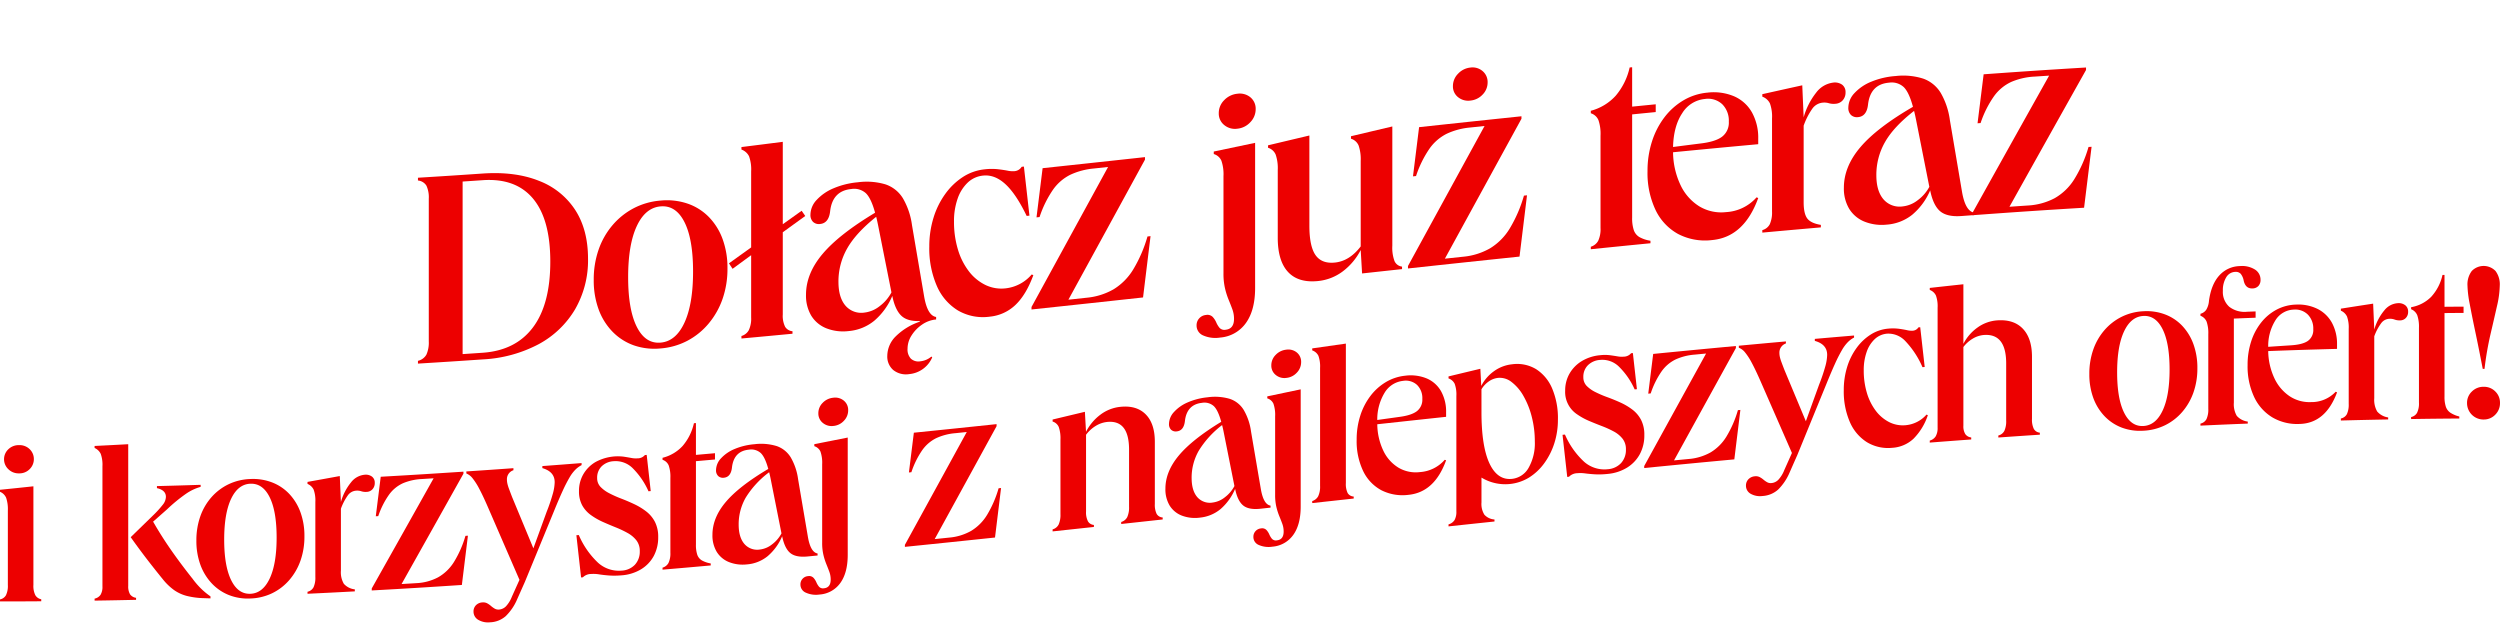 <svg xmlns="http://www.w3.org/2000/svg" xmlns:xlink="http://www.w3.org/1999/xlink" width="856.646" height="219.522" viewBox="0 0 856.646 219.522"><defs><clipPath id="a"><rect width="856.646" height="219.522" fill="#ed0000"/></clipPath></defs><g clip-path="url(#a)"><path d="M70.851,94.62v-.95a4.482,4.482,0,0,0,2.9-2.131,10.09,10.09,0,0,0,.809-4.566V38.113a9.44,9.44,0,0,0-.809-4.467,3.817,3.817,0,0,0-2.9-1.767v-.95c8.858-.544,13.288-.831,22.15-1.437q11.125-.761,19.251,2.474A25.753,25.753,0,0,1,124.755,42q4.372,6.789,4.374,16.672a33.532,33.532,0,0,1-4.423,17.315,32.173,32.173,0,0,1-12.5,11.981A45.858,45.858,0,0,1,93,93.185c-8.862.606-13.292.893-22.15,1.435m15.306-3.256c2.735-.182,4.105-.273,6.844-.461q11.31-.773,17.256-8.688T116.2,59.668q0-14.545-5.941-21.614T93,31.774c-2.739.186-4.109.279-6.844.461Z" transform="translate(72.365 29.973)" fill="#ed0000"/><path d="M123.56,84.719a21.555,21.555,0,0,1-9.221-1.077,19.064,19.064,0,0,1-7.273-4.677,21.548,21.548,0,0,1-4.752-7.651,28.785,28.785,0,0,1-1.664-10.089,31.094,31.094,0,0,1,1.664-10.349,26.049,26.049,0,0,1,4.752-8.368,24.436,24.436,0,0,1,7.273-5.83,23.955,23.955,0,0,1,9.221-2.628,22.076,22.076,0,0,1,9.27,1.049,18.687,18.687,0,0,1,7.271,4.588,21.193,21.193,0,0,1,4.706,7.562,28.637,28.637,0,0,1,1.666,10.068,31.288,31.288,0,0,1-1.664,10.372,26.866,26.866,0,0,1-4.754,8.459,24.2,24.2,0,0,1-7.273,5.919,23.779,23.779,0,0,1-9.221,2.652m0-48.676q-5.23.446-8.174,6.778t-2.947,17.448q0,11.122,2.947,17.012t8.174,5.442q5.227-.446,8.176-6.838t2.947-17.513q0-11.122-2.947-16.947t-8.176-5.381" transform="translate(102.8 34.677)" fill="#ed0000"/><path d="M127.85,91.434v-.857a4.194,4.194,0,0,0,2.519-1.989,9.334,9.334,0,0,0,.809-4.4v-21.3c-2.549,1.87-3.822,2.8-6.369,4.669l-1.237-1.88c3.042-2.177,4.564-3.269,7.606-5.452V34.183a13.363,13.363,0,0,0-.714-5.165,4.649,4.649,0,0,0-2.614-2.327v-.857c5.666-.707,8.5-1.067,14.166-1.793V52.278c2.585-1.843,3.877-2.765,6.462-4.611.5.714.744,1.071,1.237,1.785-3.081,2.234-4.619,3.351-7.7,5.581V83.175a8.415,8.415,0,0,0,.807,4.251,3.279,3.279,0,0,0,2.521,1.518V89.8c-7,.667-10.5.994-17.493,1.635" transform="translate(126.211 24.556)" fill="#ed0000"/><path d="M151.273,81.969a15.764,15.764,0,0,1-7.7-.96,10.7,10.7,0,0,1-5.134-4.3,13.432,13.432,0,0,1-1.805-7.194q0-7.225,5.656-13.949T160.3,41.426q-1.334-4.906-3.137-6.675a5.992,5.992,0,0,0-5.039-1.447c-4.312.424-6.7,3-7.226,7.645-.3,2.684-1.457,4.138-3.422,4.328a2.918,2.918,0,0,1-2.424-.718,3.268,3.268,0,0,1-.9-2.478,7.508,7.508,0,0,1,2.139-5.055,16.454,16.454,0,0,1,5.8-3.986,27.511,27.511,0,0,1,8.318-2.054,22.705,22.705,0,0,1,9.46.718,11.168,11.168,0,0,1,5.943,4.728,24.711,24.711,0,0,1,3.137,9.236l4.184,24.574q1.14,6.446,4.087,6.9V78c-1.712.178-2.567.265-4.279.441Q172,78.944,169.621,77T166.2,69.928a22.882,22.882,0,0,1-6.181,8.508,15.949,15.949,0,0,1-8.744,3.533M147.754,65.1q0,5.324,2.377,8.132a7.127,7.127,0,0,0,6.559,2.4,10.234,10.234,0,0,0,5.229-2.236,14.184,14.184,0,0,0,3.994-4.677c-1.789-8.983-2.682-13.478-4.469-22.463q-.379-1.959-.76-3.44-6.94,5.543-9.935,10.826a22.855,22.855,0,0,0-3,11.463M172,96.719a6.987,6.987,0,0,1-5.468-1.4,6.061,6.061,0,0,1-2.044-4.878,9.5,9.5,0,0,1,2.9-6.664,21.405,21.405,0,0,1,8.223-5.017v-.475c2.092-.212,3.137-.319,5.229-.536l.285.255a10.1,10.1,0,0,0-4.754,1.771,12.681,12.681,0,0,0-3.566,3.693,8.436,8.436,0,0,0-1.377,4.558,4.568,4.568,0,0,0,1.14,3.4,3.832,3.832,0,0,0,3.232.908,6.993,6.993,0,0,0,3.8-1.625c.115.1.172.154.285.259A9.509,9.509,0,0,1,172,96.719" transform="translate(139.551 31.472)" fill="#ed0000"/><path d="M178.165,79.68a17.048,17.048,0,0,1-10.839-2.149A18.353,18.353,0,0,1,160.1,69.1a32.184,32.184,0,0,1-2.567-13.428,33.214,33.214,0,0,1,1.427-9.844A27.781,27.781,0,0,1,163,37.623a22.65,22.65,0,0,1,6.036-5.809,16.886,16.886,0,0,1,7.511-2.636,20.451,20.451,0,0,1,4.421-.038c1.3.148,2.424.317,3.376.5a8.368,8.368,0,0,0,2.377.174,3.194,3.194,0,0,0,2.47-1.5l.76-.081c.762,6.727,1.142,10.091,1.9,16.818l-.95.1q-3.614-7.51-7.273-10.875t-7.653-2.949a8.892,8.892,0,0,0-5.278,2.4,13.762,13.762,0,0,0-3.469,5.539A23.127,23.127,0,0,0,166,47.1a32.527,32.527,0,0,0,1.33,9.511,22.979,22.979,0,0,0,3.756,7.5,15.907,15.907,0,0,0,5.656,4.683,12.589,12.589,0,0,0,6.941,1.172,13.731,13.731,0,0,0,8.934-4.75c.228.091.344.135.572.224q-2.474,6.731-6.133,10.206a14.776,14.776,0,0,1-8.888,4.029" transform="translate(160.898 28.839)" fill="#ed0000"/><path d="M178.661,30.425c14.032-1.5,21.048-2.26,35.081-3.79v.857C203.247,46.7,198,56.3,187.5,75.491l6.179-.667A22.776,22.776,0,0,0,203,71.914a20.253,20.253,0,0,0,6.7-6.765,46.754,46.754,0,0,0,4.9-11.322l1.047-.115-2.567,21.008c-15.288,1.666-22.93,2.494-38.218,4.122v-.857C185.354,58.8,190.6,49.208,201.1,30.007c-1.977.214-2.967.323-4.944.536a24.108,24.108,0,0,0-8.033,2.151,15.966,15.966,0,0,0-5.894,5.1,36.827,36.827,0,0,0-4.611,9.379l-1.045.111c.835-6.743,1.253-10.117,2.09-16.86" transform="translate(178.595 27.204)" fill="#ed0000"/><path d="M210.922,99.461a10.408,10.408,0,0,1-5.846-.736,3.646,3.646,0,0,1-2.234-3.416,3.492,3.492,0,0,1,.9-2.428,3.538,3.538,0,0,1,2.329-1.16,2.552,2.552,0,0,1,2.28.655,6.693,6.693,0,0,1,1.237,1.906,7.613,7.613,0,0,0,1.14,1.872,2.256,2.256,0,0,0,2.092.627q2.853-.312,2.852-3.735a9.412,9.412,0,0,0-.57-3.267q-.57-1.552-1.284-3.283a26.352,26.352,0,0,1-1.235-3.9,22.083,22.083,0,0,1-.524-5.126V44.195a14.425,14.425,0,0,0-.714-5.338,4.138,4.138,0,0,0-2.614-2.28c0-.342,0-.513,0-.857L222.9,32.74V82.459q0,7.6-3.137,11.989a11.95,11.95,0,0,1-8.841,5.013m5.894-83.547a5.7,5.7,0,0,1,4.467,1.219,5.044,5.044,0,0,1,1.807,4.081,6.352,6.352,0,0,1-1.807,4.427,6.916,6.916,0,0,1-4.467,2.252,5.753,5.753,0,0,1-4.516-1.265,5.014,5.014,0,0,1-1.854-4.025,6.234,6.234,0,0,1,1.854-4.483,7.192,7.192,0,0,1,4.516-2.205" transform="translate(207.176 16.206)" fill="#ed0000"/><path d="M232.26,74.39q-6.843.749-10.41-3.044t-3.566-11.776v-23.2a14.435,14.435,0,0,0-.714-5.292,4.132,4.132,0,0,0-2.614-2.331V27.9c5.666-1.346,8.5-2.019,14.164-3.364,0,12.361,0,18.538,0,30.9q0,7.131,2.139,10.129t6.7,2.5q4.942-.54,8.746-5.518c0-11.712,0-17.57,0-29.281a14.432,14.432,0,0,0-.714-5.292,4.119,4.119,0,0,0-2.614-2.333v-.853c5.666-1.342,8.5-2.011,14.166-3.349V62.316a13.21,13.21,0,0,0,.76,5.288,3.222,3.222,0,0,0,2.567,1.86v.857c-5.476.592-8.213.891-13.689,1.488l-.475-8.031a21.368,21.368,0,0,1-6.228,7.384,16.849,16.849,0,0,1-8.223,3.228" transform="translate(219.549 21.892)" fill="#ed0000"/><path d="M242.483,31.893c14.03-1.512,21.046-2.262,35.079-3.729v.855C267.067,48.181,261.82,57.77,251.325,76.957L257.5,76.3A22.737,22.737,0,0,0,266.82,73.4a20.2,20.2,0,0,0,6.7-6.743,46.623,46.623,0,0,0,4.894-11.3c.418-.044.629-.067,1.047-.109L276.9,76.244c-15.288,1.6-22.93,2.42-38.218,4.071V79.46c10.5-19.2,15.744-28.792,26.239-47.967l-4.944.524a24.076,24.076,0,0,0-8.033,2.141,16,16,0,0,0-5.894,5.1,36.879,36.879,0,0,0-4.611,9.385c-.418.044-.627.067-1.045.113l2.092-16.864m17.586-9.108a5.5,5.5,0,0,1-4.231-1.164,4.653,4.653,0,0,1-1.759-3.806,5.963,5.963,0,0,1,1.759-4.229,6.639,6.639,0,0,1,4.231-2.112,5.26,5.26,0,0,1,4.182,1.217,4.866,4.866,0,0,1,1.712,3.859,5.866,5.866,0,0,1-1.712,4.176,6.559,6.559,0,0,1-4.182,2.06" transform="translate(243.778 11.678)" fill="#ed0000"/><path d="M269.672,26.323a17.588,17.588,0,0,0,8.508-5.138,22.471,22.471,0,0,0,4.8-9.7c.342-.032.513-.051.855-.085,0,5.4,0,8.1,0,13.5,3.232-.321,4.847-.481,8.079-.8v2.662c-3.232.317-4.847.477-8.079.8V62.924a13.018,13.018,0,0,0,.57,4.314,4.446,4.446,0,0,0,1.949,2.377,11.452,11.452,0,0,0,3.756,1.243v.857c-8.176.8-12.264,1.215-20.44,2.048v-.857a4.256,4.256,0,0,0,2.521-2.013A9.392,9.392,0,0,0,273,66.483V34.825a14.48,14.48,0,0,0-.714-5.3,4.169,4.169,0,0,0-2.614-2.353Z" transform="translate(275.433 11.638)" fill="#ed0000"/><path d="M301.437,66.275a19.981,19.981,0,0,1-11.647-2.068,18.374,18.374,0,0,1-7.748-8.231,29.57,29.57,0,0,1-2.757-13.321,32.8,32.8,0,0,1,1.522-10.133,27.272,27.272,0,0,1,4.277-8.308A22.643,22.643,0,0,1,291.6,18.4a19.634,19.634,0,0,1,8.221-2.64,17.946,17.946,0,0,1,9.175,1.275,12.953,12.953,0,0,1,6.084,5.52,17.834,17.834,0,0,1,2.139,8.975v1.9c-11.673,1.071-17.511,1.625-29.184,2.759A26.914,26.914,0,0,0,290.6,47.444a17.134,17.134,0,0,0,6.418,7.271,14.544,14.544,0,0,0,9.173,1.985,14.99,14.99,0,0,0,10.457-5.062l.57.237q-4.848,13.371-15.779,14.4m-2.474-48.343a10.23,10.23,0,0,0-7.794,4.882q-2.947,4.418-3.137,11.572c3.689-.475,5.534-.709,9.221-1.178q5.227-.588,7.558-2.331a6.037,6.037,0,0,0,2.329-5.163,7.926,7.926,0,0,0-2.236-5.969,7.121,7.121,0,0,0-5.941-1.813" transform="translate(285.251 15.982)" fill="#ed0000"/><path d="M298.746,65.415v-.857a4.03,4.03,0,0,0,2.567-2.038,9.852,9.852,0,0,0,.76-4.348V26.326a13.412,13.412,0,0,0-.713-5.165,4.655,4.655,0,0,0-2.614-2.331v-.853c5.474-1.223,8.213-1.831,13.689-3.038.19,4.394.285,6.594.475,10.988a24.057,24.057,0,0,1,4.275-8.457,8.609,8.609,0,0,1,5.8-3.45,4.3,4.3,0,0,1,3.137.73,3.134,3.134,0,0,1,1.14,2.612,3.947,3.947,0,0,1-.95,2.7,3.57,3.57,0,0,1-2.472,1.2,5.948,5.948,0,0,1-2.28-.182,5.424,5.424,0,0,0-2.092-.2,4.914,4.914,0,0,0-3.517,1.969,24.088,24.088,0,0,0-3.042,5.925V55.015q0,3.9,1.237,5.549t4.657,2.205v.857c-8.023.7-12.035,1.057-20.058,1.789" transform="translate(305.128 14.291)" fill="#ed0000"/><path d="M327.212,63.87a15.964,15.964,0,0,1-7.7-1.079,10.917,10.917,0,0,1-5.134-4.37,13.531,13.531,0,0,1-1.807-7.214q0-7.222,5.656-13.879T336.243,23.5q-1.334-4.936-3.137-6.739a6.071,6.071,0,0,0-5.039-1.54c-4.309.35-6.7,2.887-7.224,7.53-.305,2.68-1.459,4.115-3.422,4.279a2.956,2.956,0,0,1-2.426-.746,3.3,3.3,0,0,1-.9-2.49,7.4,7.4,0,0,1,2.139-5.029,16.053,16.053,0,0,1,5.8-3.905,26.855,26.855,0,0,1,8.318-1.914,22.55,22.55,0,0,1,9.458.912,11.523,11.523,0,0,1,5.943,4.867,25.29,25.29,0,0,1,3.137,9.316c1.674,9.874,2.51,14.813,4.182,24.689q1.143,6.476,4.089,7.018v.857c-1.712.125-2.567.188-4.279.315q-4.942.367-7.319-1.635t-3.422-7.154a22.273,22.273,0,0,1-6.179,8.372,15.763,15.763,0,0,1-8.746,3.366m-3.517-16.921q0,5.324,2.377,8.17a7.268,7.268,0,0,0,6.559,2.515,10.079,10.079,0,0,0,5.229-2.128,13.745,13.745,0,0,0,3.992-4.586c-1.789-9.025-2.682-13.539-4.469-22.564q-.379-1.965-.76-3.459-6.94,5.4-9.935,10.64a22.611,22.611,0,0,0-2.994,11.413" transform="translate(319.249 13.104)" fill="#ed0000"/><path d="M338.186,13.773c14.032-1.011,21.048-1.48,35.079-2.331V12.3C362.77,31,357.523,40.372,347.028,59.162c2.472-.172,3.707-.257,6.179-.422a22.182,22.182,0,0,0,9.316-2.517,18.987,18.987,0,0,0,6.7-6.46,44.408,44.408,0,0,0,4.9-11.089c.418-.026.629-.038,1.047-.063L372.6,59.492c-15.288.932-22.93,1.449-38.218,2.567V61.2c10.495-18.829,15.742-28.224,26.239-46.968-1.979.129-2.967.194-4.944.325a23.256,23.256,0,0,0-8.033,1.827,15.1,15.1,0,0,0-5.894,4.882,35.288,35.288,0,0,0-4.611,9.217c-.418.03-.629.046-1.045.075.835-6.715,1.253-10.072,2.09-16.787" transform="translate(341.528 11.686)" fill="#ed0000"/><path d="M0,90.756c4.576-.461,6.867-.7,11.445-1.187v33.8a7.156,7.156,0,0,0,.651,3.495,2.968,2.968,0,0,0,2.036,1.407v.691c-5.654.04-8.48.051-14.131.051v-.691A2.983,2.983,0,0,0,2.034,126.9a7.173,7.173,0,0,0,.655-3.5V97.9a12.186,12.186,0,0,0-.578-4.376A3.9,3.9,0,0,0,0,91.447Zm6.527-15.3a4.936,4.936,0,0,1,3.649,1.4A4.649,4.649,0,0,1,11.6,80.275a4.737,4.737,0,0,1-1.421,3.388,4.885,4.885,0,0,1-3.649,1.472,4.977,4.977,0,0,1-3.687-1.447,4.688,4.688,0,0,1,0-6.8,5.081,5.081,0,0,1,3.687-1.431" transform="translate(0.001 77.07)" fill="#ed0000"/><path d="M16.035,128.9v-.689a3.232,3.232,0,0,0,2.036-1.3,5.229,5.229,0,0,0,.655-2.895V82.848a11.158,11.158,0,0,0-.578-4.215,4.183,4.183,0,0,0-2.112-2.042V75.9c4.611-.226,6.913-.346,11.524-.6v48.545a5.341,5.341,0,0,0,.612,2.868,2.983,2.983,0,0,0,2.076,1.221v.691c-5.684.129-8.526.184-14.212.275m39.712-.768c-.922-.03-1.383-.044-2.3-.077a26.7,26.7,0,0,1-5.836-.774,13.385,13.385,0,0,1-4.378-2.023,19.766,19.766,0,0,1-3.766-3.618q-1.84-2.256-3.879-4.855t-3.915-5.128q-1.883-2.532-3.264-4.5c3.042-2.955,4.56-4.435,7.6-7.4a35.935,35.935,0,0,0,3.5-3.853,4.432,4.432,0,0,0,.958-2.561q0-2.3-3.07-2.99v-.7c5.991-.154,8.985-.243,14.976-.437v.7A16.676,16.676,0,0,0,47.338,92.3a55.238,55.238,0,0,0-6.491,5.332c-1.9,1.682-2.858,2.523-4.764,4.2q2.768,4.845,6.068,9.591T49.679,121.5A26.915,26.915,0,0,0,52.6,124.86a24.156,24.156,0,0,0,3.149,2.583Z" transform="translate(16.378 76.911)" fill="#ed0000"/><path d="M51.8,122.151a17.687,17.687,0,0,1-7.451-1.213,16.349,16.349,0,0,1-5.876-4.057,18.568,18.568,0,0,1-3.839-6.363,23.8,23.8,0,0,1-1.344-8.211A24.531,24.531,0,0,1,34.636,94a19.84,19.84,0,0,1,3.839-6.578,18.464,18.464,0,0,1,5.876-4.433A18.771,18.771,0,0,1,51.8,81.211,18.19,18.19,0,0,1,59.291,82.4a16.044,16.044,0,0,1,5.876,3.966,18.182,18.182,0,0,1,3.8,6.278,23.611,23.611,0,0,1,1.344,8.2,24.732,24.732,0,0,1-1.342,8.318,20.612,20.612,0,0,1-3.841,6.666,18.335,18.335,0,0,1-5.876,4.52,18.532,18.532,0,0,1-7.453,1.8m0-39.326q-4.227.167-6.606,5.169t-2.379,13.992q0,8.981,2.379,13.852t6.606,4.7q4.227-.167,6.608-5.225t2.379-14.042q0-8.987-2.379-13.8T51.8,82.826" transform="translate(34.003 82.928)" fill="#ed0000"/><path d="M52.128,121.27v-.691a3.06,3.06,0,0,0,2.074-1.56,7.769,7.769,0,0,0,.614-3.487V89.8a11.02,11.02,0,0,0-.578-4.2,4,4,0,0,0-2.11-1.975v-.689c4.423-.792,6.636-1.195,11.061-2.005.154,3.556.23,5.332.384,8.886a18.628,18.628,0,0,1,3.457-6.707,6.678,6.678,0,0,1,4.686-2.632,3.553,3.553,0,0,1,2.535.665,2.6,2.6,0,0,1,.922,2.137,3.091,3.091,0,0,1-.766,2.153,2.779,2.779,0,0,1-2,.922,4.838,4.838,0,0,1-1.843-.208,4.369,4.369,0,0,0-1.69-.216,3.826,3.826,0,0,0-2.842,1.494,18.629,18.629,0,0,0-2.458,4.7v21.2a7.838,7.838,0,0,0,1,4.52,5.884,5.884,0,0,0,3.766,1.912v.691c-6.485.348-9.725.511-16.209.819" transform="translate(53.242 82.192)" fill="#ed0000"/><path d="M66.092,81.7C77.43,81.057,83.1,80.7,94.436,79.955v.693c-8.48,15.156-12.72,22.718-21.2,37.814,2-.117,3-.178,4.993-.3a17.61,17.61,0,0,0,7.528-2.005,15.316,15.316,0,0,0,5.415-5.223,36.135,36.135,0,0,0,3.956-8.981l.845-.057c-.831,6.753-1.245,10.131-2.074,16.884-12.353.817-18.528,1.2-30.88,1.882v-.689C71.5,104.907,75.74,97.357,84.22,82.229c-1.6.1-2.4.15-3.994.249a19.028,19.028,0,0,0-6.491,1.431A12.053,12.053,0,0,0,68.973,87.8a28.1,28.1,0,0,0-3.725,7.394c-.338.02-.507.028-.845.047.677-5.413,1.015-8.122,1.69-13.537" transform="translate(64.364 81.663)" fill="#ed0000"/><path d="M87.273,133.047a6.609,6.609,0,0,1-4.186-.865,3.224,3.224,0,0,1-1.573-2.816,2.988,2.988,0,0,1,.843-2.169,3.307,3.307,0,0,1,2.228-.956,2.921,2.921,0,0,1,1.615.311,7.326,7.326,0,0,1,1.3.908,8.318,8.318,0,0,0,1.267.912,2.57,2.57,0,0,0,1.5.317,3.692,3.692,0,0,0,2.341-1.09,10.318,10.318,0,0,0,2.038-3.291c1.043-2.319,1.565-3.477,2.612-5.8-4.334-9.977-6.5-14.972-10.832-24.964q-1.689-3.881-2.955-6.252a22.045,22.045,0,0,0-2.3-3.606,5.153,5.153,0,0,0-2.114-1.623v-.7c6.452-.429,9.678-.653,16.132-1.116v.7a3.215,3.215,0,0,0-2.23,3.151,6.8,6.8,0,0,0,.154,1.411,13.933,13.933,0,0,0,.538,1.769q.385,1.046,1.075,2.842c2.919,7.04,4.378,10.56,7.3,17.594,1.813-4.989,2.719-7.483,4.534-12.474a62.829,62.829,0,0,0,2.189-6.46,15.912,15.912,0,0,0,.574-3.731q0-3.608-4.223-4.827v-.7c5.375-.4,8.063-.606,13.442-1.027V79.2a8.494,8.494,0,0,0-2.074,1.506,12.913,12.913,0,0,0-2.038,2.692,50.472,50.472,0,0,0-2.341,4.558q-1.307,2.829-3.074,7.186c-3.964,9.638-5.943,14.457-9.909,24.085-1.045,2.349-1.565,3.523-2.612,5.872a17.749,17.749,0,0,1-3.956,5.854,8.552,8.552,0,0,1-5.262,2.1" transform="translate(80.743 80.18)" fill="#ed0000"/><path d="M98.546,104.576a28.354,28.354,0,0,0,6.567,9.468,10.607,10.607,0,0,0,8.1,2.723,6.69,6.69,0,0,0,4.57-2.031,6.564,6.564,0,0,0,1.651-4.631,5.849,5.849,0,0,0-1.152-3.705,9.879,9.879,0,0,0-3-2.515,35.035,35.035,0,0,0-4.071-1.932q-2.229-.894-4.417-1.868a23.1,23.1,0,0,1-4.071-2.329,10.182,10.182,0,0,1-3-3.333,9.9,9.9,0,0,1-1.114-4.906,11.341,11.341,0,0,1,1.5-5.8,11.6,11.6,0,0,1,4.186-4.172,16.032,16.032,0,0,1,9.678-1.817c.968.15,1.833.3,2.573.439a7.923,7.923,0,0,0,2.112.131,3.263,3.263,0,0,0,2.535-1.132l.614-.051c.552,4.96.829,7.441,1.383,12.4l-.768.065a26,26,0,0,0-5.492-7.988,8.273,8.273,0,0,0-6.414-2.316,6.351,6.351,0,0,0-4.148,1.757,5.427,5.427,0,0,0-1.536,4A4.268,4.268,0,0,0,106,88.088a11.331,11.331,0,0,0,3,2.179,38.293,38.293,0,0,0,4.071,1.819q2.229.855,4.455,1.9a21.97,21.97,0,0,1,4.109,2.5,10.77,10.77,0,0,1,3,3.588,11.151,11.151,0,0,1,1.114,5.207,13.391,13.391,0,0,1-1.536,6.5,12,12,0,0,1-4.378,4.554,14.982,14.982,0,0,1-6.683,2.052,27.164,27.164,0,0,1-4.34.044c-1.253-.1-2.369-.232-3.341-.382a11.594,11.594,0,0,0-2.688-.129,3.99,3.99,0,0,0-2.842,1.144l-.614.046c-.645-5.785-.968-8.68-1.613-14.469.338-.024.507-.038.845-.065" transform="translate(99.788 78.759)" fill="#ed0000"/><path d="M112.312,83.62a13.854,13.854,0,0,0,6.875-4.049,17.863,17.863,0,0,0,3.879-7.792c.277-.026.414-.036.691-.063V82.625c2.612-.23,3.917-.348,6.529-.58V84.2c-2.612.234-3.917.35-6.529.58v28.576a10.565,10.565,0,0,0,.461,3.493,3.636,3.636,0,0,0,1.575,1.932,9.319,9.319,0,0,0,3.034,1.037v.691c-6.606.59-9.909.879-16.515,1.443v-.689a3.36,3.36,0,0,0,2.036-1.6,7.525,7.525,0,0,0,.653-3.554V90.535a11.85,11.85,0,0,0-.576-4.293,3.444,3.444,0,0,0-2.112-1.93Z" transform="translate(114.711 73.248)" fill="#ed0000"/><path d="M132.6,116.54a12.792,12.792,0,0,1-6.222-.813,8.742,8.742,0,0,1-4.148-3.5,10.893,10.893,0,0,1-1.459-5.824q0-5.837,4.57-11.245T139.9,83.834q-1.076-3.969-2.535-5.409a4.869,4.869,0,0,0-4.071-1.2c-3.483.321-5.411,2.389-5.838,6.143-.245,2.163-1.178,3.333-2.765,3.477a2.377,2.377,0,0,1-1.959-.592,2.659,2.659,0,0,1-.73-2.007,6.031,6.031,0,0,1,1.728-4.073,13.151,13.151,0,0,1,4.686-3.192,22.214,22.214,0,0,1,6.721-1.615,18.3,18.3,0,0,1,7.643.633,9.11,9.11,0,0,1,4.8,3.845,20.111,20.111,0,0,1,2.535,7.481c1.352,7.952,2.027,11.928,3.38,19.878q.922,5.212,3.3,5.6v.691c-1.383.135-2.074.2-3.456.334q-4,.385-5.915-1.2t-2.765-5.729a18.358,18.358,0,0,1-4.993,6.844,12.793,12.793,0,0,1-7.067,2.8m-2.842-13.64q0,4.3,1.92,6.584a5.79,5.79,0,0,0,5.3,1.965,8.211,8.211,0,0,0,4.225-1.775,11.385,11.385,0,0,0,3.226-3.758c-1.443-7.269-2.165-10.9-3.61-18.174-.2-1.057-.41-1.981-.615-2.783a31.61,31.61,0,0,0-8.027,8.7,18.386,18.386,0,0,0-2.42,9.246" transform="translate(123.354 76.852)" fill="#ed0000"/><path d="M142.217,134.879a8.428,8.428,0,0,1-4.724-.663,2.99,2.99,0,0,1-1.805-2.783,2.807,2.807,0,0,1,2.612-2.86,2.079,2.079,0,0,1,1.844.554,5.544,5.544,0,0,1,1,1.552,6.176,6.176,0,0,0,.922,1.526,1.846,1.846,0,0,0,1.69.528q2.3-.224,2.3-2.992a7.659,7.659,0,0,0-.461-2.644q-.461-1.258-1.037-2.662a21.566,21.566,0,0,1-1-3.169,17.857,17.857,0,0,1-.422-4.142V90.237a11.735,11.735,0,0,0-.576-4.324,3.411,3.411,0,0,0-2.112-1.868v-.691c4.578-.9,6.867-1.356,11.445-2.268v40.171q0,6.146-2.535,9.66a9.507,9.507,0,0,1-7.144,3.962m4.762-67.445a4.648,4.648,0,0,1,3.61,1.029,4.123,4.123,0,0,1,1.459,3.313,5.086,5.086,0,0,1-1.459,3.56,5.5,5.5,0,0,1-3.61,1.775,4.7,4.7,0,0,1-3.649-1.065,4.109,4.109,0,0,1-1.5-3.271,4.981,4.981,0,0,1,1.5-3.6,5.743,5.743,0,0,1,3.649-1.736" transform="translate(138.587 68.844)" fill="#ed0000"/><path d="M156.468,74.837c11.338-1.156,17.006-1.744,28.344-2.939v.7c-8.48,15.486-12.72,23.223-21.2,38.689,2-.2,3-.307,4.993-.513a18.324,18.324,0,0,0,7.528-2.318,16.245,16.245,0,0,0,5.415-5.444,37.756,37.756,0,0,0,3.958-9.137l.843-.089c-.829,6.786-1.243,10.18-2.074,16.965-12.351,1.3-18.528,1.943-30.878,3.2v-.691c8.48-15.455,12.72-23.191,21.2-38.669-1.6.168-2.4.251-4,.416a19.48,19.48,0,0,0-6.491,1.708,12.825,12.825,0,0,0-4.762,4.1,29.618,29.618,0,0,0-3.725,7.562l-.845.085c.677-5.446,1.015-8.168,1.69-13.614" transform="translate(156.673 73.434)" fill="#ed0000"/><path d="M178.437,111.69V111a3.32,3.32,0,0,0,2.074-1.682,8.026,8.026,0,0,0,.614-3.525V80.217a11.745,11.745,0,0,0-.576-4.281,3.337,3.337,0,0,0-2.112-1.886v-.691c4.425-1.055,6.636-1.587,11.061-2.646.154,2.749.23,4.124.386,6.871a16.809,16.809,0,0,1,4.914-5.872,13.587,13.587,0,0,1,6.759-2.69q5.606-.609,8.759,2.545t3.149,9.446c0,8.51,0,12.767,0,21.277a7.141,7.141,0,0,0,.615,3.392,2.5,2.5,0,0,0,2.074,1.233v.691c-5.684.623-8.526.932-14.21,1.548v-.691a3.326,3.326,0,0,0,2.074-1.686,8.02,8.02,0,0,0,.615-3.525V83.666q0-10.294-7.6-9.466a9.366,9.366,0,0,0-3.8,1.334,11.754,11.754,0,0,0-3.339,3.05c0,10.505,0,15.759,0,26.266a6.773,6.773,0,0,0,.653,3.388,2.568,2.568,0,0,0,2.036,1.241v.691c-5.654.61-8.48.916-14.133,1.52" transform="translate(182.249 70.395)" fill="#ed0000"/><path d="M209.388,108.659a12.705,12.705,0,0,1-6.222-.7,8.5,8.5,0,0,1-4.148-3.422,10.737,10.737,0,0,1-1.459-5.8q0-5.837,4.57-11.332t14.556-11.58q-1.079-3.951-2.537-5.367a4.8,4.8,0,0,0-4.069-1.13c-3.485.382-5.411,2.488-5.838,6.25-.247,2.167-1.18,3.355-2.765,3.527a2.339,2.339,0,0,1-1.961-.554,2.6,2.6,0,0,1-.728-1.993,6.142,6.142,0,0,1,1.726-4.105,13.458,13.458,0,0,1,4.688-3.281,22.387,22.387,0,0,1,6.721-1.736,18.168,18.168,0,0,1,7.641.509,8.894,8.894,0,0,1,4.8,3.772,19.784,19.784,0,0,1,2.535,7.443c1.352,7.932,2.027,11.9,3.382,19.832q.922,5.2,3.3,5.551v.691l-3.456.38q-4,.44-5.915-1.12c-1.277-1.035-2.205-2.933-2.767-5.684a18.794,18.794,0,0,1-4.993,6.923,13.054,13.054,0,0,1-7.065,2.923m-2.842-13.59q0,4.3,1.918,6.549a5.708,5.708,0,0,0,5.3,1.874,8.374,8.374,0,0,0,4.225-1.846,11.6,11.6,0,0,0,3.224-3.808c-1.441-7.247-2.165-10.871-3.608-18.115-.2-1.057-.412-1.977-.615-2.775a32.324,32.324,0,0,0-8.027,8.831,18.626,18.626,0,0,0-2.42,9.29" transform="translate(201.78 68.709)" fill="#ed0000"/><path d="M219,126.8a8.372,8.372,0,0,1-4.722-.6,2.939,2.939,0,0,1-1.805-2.759,2.823,2.823,0,0,1,.728-1.959,2.858,2.858,0,0,1,1.884-.938,2.063,2.063,0,0,1,1.844.528,5.506,5.506,0,0,1,1,1.542,6.053,6.053,0,0,0,.92,1.512,1.823,1.823,0,0,0,1.692.505q2.3-.252,2.3-3.02a7.563,7.563,0,0,0-.461-2.638c-.305-.835-.651-1.722-1.035-2.65a21.439,21.439,0,0,1-1-3.155,17.815,17.815,0,0,1-.422-4.14V82.142a11.67,11.67,0,0,0-.576-4.316,3.349,3.349,0,0,0-2.112-1.839V75.3c4.578-.964,6.867-1.445,11.445-2.407v40.171q0,6.146-2.535,9.69A9.662,9.662,0,0,1,219,126.8m4.764-67.505a4.6,4.6,0,0,1,3.61.986,4.078,4.078,0,0,1,1.459,3.3,5.14,5.14,0,0,1-1.459,3.574,5.586,5.586,0,0,1-3.61,1.817,4.642,4.642,0,0,1-3.649-1.021,4.059,4.059,0,0,1-1.5-3.25,5.039,5.039,0,0,1,1.5-3.622,5.829,5.829,0,0,1,3.649-1.783" transform="translate(217.012 60.52)" fill="#ed0000"/><path d="M222.448,112.891V112.2a3.479,3.479,0,0,0,2.036-1.643,7.628,7.628,0,0,0,.653-3.57c0-16.163,0-24.242,0-40.4a10.735,10.735,0,0,0-.576-4.162,3.665,3.665,0,0,0-2.114-1.846v-.689c4.611-.659,6.915-.988,11.524-1.643,0,19.11,0,28.663,0,47.775a7.1,7.1,0,0,0,.614,3.43,2.534,2.534,0,0,0,2.074,1.2v.689c-5.684.621-8.526.932-14.21,1.554" transform="translate(227.2 59.489)" fill="#ed0000"/><path d="M247.876,104.548A16.026,16.026,0,0,1,238.467,103a14.567,14.567,0,0,1-6.26-6.58,23.742,23.742,0,0,1-2.228-10.739,26.627,26.627,0,0,1,1.229-8.2,22.331,22.331,0,0,1,3.457-6.751,18.676,18.676,0,0,1,5.262-4.758,16.1,16.1,0,0,1,6.644-2.219,14.433,14.433,0,0,1,7.412.93,10.252,10.252,0,0,1,4.916,4.386,14.278,14.278,0,0,1,1.728,7.228v1.536c-9.434,1.011-14.15,1.522-23.581,2.547a21.614,21.614,0,0,0,2.074,9.068,13.587,13.587,0,0,0,5.185,5.813,11.631,11.631,0,0,0,7.412,1.506,12.31,12.31,0,0,0,8.449-4.213l.461.18q-3.92,10.864-12.751,11.819m-2-39.037a8.4,8.4,0,0,0-6.3,4.027,17.6,17.6,0,0,0-2.535,9.375c2.979-.416,4.471-.623,7.451-1.037q4.224-.534,6.107-1.967a4.946,4.946,0,0,0,1.882-4.2,6.326,6.326,0,0,0-1.805-4.8,5.713,5.713,0,0,0-4.8-1.4" transform="translate(234.892 64.992)" fill="#ed0000"/><path d="M245.551,117.346v-.691a3.539,3.539,0,0,0,2.072-1.488,5.779,5.779,0,0,0,.617-2.945V72.661a10.74,10.74,0,0,0-.576-4.164,3.659,3.659,0,0,0-2.112-1.85v-.691c4.364-1.049,6.545-1.575,10.907-2.62.123,2.353.184,3.529.307,5.882a13.99,13.99,0,0,1,4.34-5.033,12.779,12.779,0,0,1,6.26-2.387,12.563,12.563,0,0,1,8.257,1.71,14.534,14.534,0,0,1,5.454,6.616,26.054,26.054,0,0,1,1.959,10.626,26.337,26.337,0,0,1-1.229,8.118,23.9,23.9,0,0,1-3.457,6.848,18.651,18.651,0,0,1-5.185,4.88,15.667,15.667,0,0,1-16.322.028v8.528a6.88,6.88,0,0,0,1,4.194,5.127,5.127,0,0,0,3.457,1.633c0,.275,0,.414,0,.691-6.3.665-9.446,1-15.744,1.674M256.842,78.2q0,11.679,2.727,17.533t7.718,5.33a7.418,7.418,0,0,0,5.724-3.826,17,17,0,0,0,2.112-8.977,33.724,33.724,0,0,0-1.037-8.417,28.192,28.192,0,0,0-2.842-7.158,15.6,15.6,0,0,0-4.071-4.795,6.508,6.508,0,0,0-4.647-1.431,6.777,6.777,0,0,0-3.188,1.221,8.778,8.778,0,0,0-2.5,2.682Z" transform="translate(250.797 63.025)" fill="#ed0000"/><path d="M265.715,87.779A27.529,27.529,0,0,0,272.28,97.1a10.473,10.473,0,0,0,8.106,2.557,6.853,6.853,0,0,0,4.57-2.114,6.67,6.67,0,0,0,1.651-4.659,5.752,5.752,0,0,0-1.154-3.685,9.6,9.6,0,0,0-2.994-2.464,33.665,33.665,0,0,0-4.073-1.856q-2.226-.852-4.417-1.779a22.659,22.659,0,0,1-4.069-2.238,9.192,9.192,0,0,1-4.11-8.142,11.55,11.55,0,0,1,1.5-5.838,12,12,0,0,1,4.188-4.271,14.672,14.672,0,0,1,6.3-2.021,14.442,14.442,0,0,1,3.38.006c.97.133,1.833.265,2.573.392a7.764,7.764,0,0,0,2.11.1,3.314,3.314,0,0,0,2.535-1.174l.616-.061c.55,4.952.829,7.429,1.383,12.383l-.77.075a25.373,25.373,0,0,0-5.49-7.9,8.111,8.111,0,0,0-6.414-2.2,6.482,6.482,0,0,0-4.148,1.841,5.527,5.527,0,0,0-1.536,4.033,4.18,4.18,0,0,0,1.152,3.034,11.079,11.079,0,0,0,3,2.116,38.319,38.319,0,0,0,4.071,1.738q2.226.813,4.453,1.819a21.349,21.349,0,0,1,4.111,2.428,10.575,10.575,0,0,1,3,3.543,11.063,11.063,0,0,1,1.11,5.193,13.5,13.5,0,0,1-1.534,6.527,12.325,12.325,0,0,1-4.376,4.623,15.326,15.326,0,0,1-6.685,2.167,27.378,27.378,0,0,1-4.338.131q-1.883-.115-3.341-.313a11.6,11.6,0,0,0-2.688-.069,4.091,4.091,0,0,0-2.844,1.213c-.245.024-.368.036-.612.063-.645-5.773-.968-8.66-1.613-14.431l.845-.087" transform="translate(270.529 61.125)" fill="#ed0000"/><path d="M281.8,61.371c11.338-1.116,17.006-1.662,28.342-2.717v.7c-8.48,15.383-12.719,23.082-21.2,38.5,2-.194,2.994-.291,4.991-.481a18.282,18.282,0,0,0,7.528-2.256,16.053,16.053,0,0,0,5.415-5.387,37.332,37.332,0,0,0,3.958-9.092c.338-.03.505-.047.843-.079-.829,6.776-1.243,10.165-2.074,16.943-12.35,1.15-18.526,1.746-30.878,2.969v-.691c8.482-15.435,12.723-23.145,21.2-38.545-1.6.152-2.4.226-3.994.38a19.289,19.289,0,0,0-6.491,1.666,12.681,12.681,0,0,0-4.762,4.073,29.416,29.416,0,0,0-3.725,7.546l-.845.085c.677-5.444,1.015-8.166,1.69-13.61" transform="translate(284.677 59.907)" fill="#ed0000"/><path d="M302.976,111.858a6.548,6.548,0,0,1-4.186-.768,3.137,3.137,0,0,1-1.575-2.777,3.049,3.049,0,0,1,.845-2.189,3.39,3.39,0,0,1,2.228-1.011,2.9,2.9,0,0,1,1.615.273,7.147,7.147,0,0,1,1.306.879,7.857,7.857,0,0,0,1.265.883,2.539,2.539,0,0,0,1.5.287,3.766,3.766,0,0,0,2.343-1.136,10.563,10.563,0,0,0,2.036-3.329l2.612-5.844c-4.332-9.9-6.5-14.857-10.828-24.752q-1.692-3.842-2.957-6.183a20.992,20.992,0,0,0-2.3-3.55,4.942,4.942,0,0,0-2.112-1.569v-.7c6.452-.6,9.678-.9,16.13-1.474v.7a3.288,3.288,0,0,0-2.228,3.194,6.628,6.628,0,0,0,.154,1.407,13.424,13.424,0,0,0,.538,1.759c.255.691.612,1.635,1.075,2.822,2.917,6.988,4.378,10.483,7.3,17.477,1.813-5.015,2.719-7.521,4.532-12.532a62.3,62.3,0,0,0,2.191-6.489,15.883,15.883,0,0,0,.576-3.735q0-3.608-4.227-4.779v-.693c5.379-.471,8.067-.7,13.444-1.154v.7a8.5,8.5,0,0,0-2.076,1.518,13.119,13.119,0,0,0-2.036,2.707,51.175,51.175,0,0,0-2.343,4.578q-1.3,2.841-3.072,7.216c-3.964,9.682-5.945,14.526-9.909,24.218-1.045,2.367-1.567,3.549-2.612,5.919a18.333,18.333,0,0,1-3.956,5.925,8.763,8.763,0,0,1-5.262,2.207" transform="translate(301.056 58.09)" fill="#ed0000"/><path d="M329.22,96.782a14.02,14.02,0,0,1-8.757-1.932,15.275,15.275,0,0,1-5.836-6.921,26.262,26.262,0,0,1-2.074-10.887,26.624,26.624,0,0,1,1.152-7.934,22,22,0,0,1,3.263-6.571,17.732,17.732,0,0,1,4.88-4.593,13.348,13.348,0,0,1,6.066-2,16.405,16.405,0,0,1,3.574.061c1.045.146,1.959.305,2.727.473a6.773,6.773,0,0,0,1.92.19,2.5,2.5,0,0,0,2-1.152l.615-.046c.615,5.45.92,8.174,1.534,13.626-.305.024-.461.036-.766.059a30.482,30.482,0,0,0-5.876-8.945,7.963,7.963,0,0,0-6.185-2.539,7,7,0,0,0-4.261,1.85,10.753,10.753,0,0,0-2.8,4.417,18.527,18.527,0,0,0-1,6.307,26.528,26.528,0,0,0,1.073,7.707,19.133,19.133,0,0,0,3.036,6.125,13.382,13.382,0,0,0,4.568,3.887,10.359,10.359,0,0,0,5.607,1.088,10.783,10.783,0,0,0,7.22-3.642c.186.079.277.119.461.2a20.6,20.6,0,0,1-4.954,8.106,11.65,11.65,0,0,1-7.182,3.068" transform="translate(319.231 56.656)" fill="#ed0000"/><path d="M350.63,100.7v-.691a3.157,3.157,0,0,0,2.074-1.6,7.86,7.86,0,0,0,.615-3.5V75.32q0-10.291-7.6-9.753a8.806,8.806,0,0,0-3.764,1.2,11.33,11.33,0,0,0-3.3,2.931V96.655a5.1,5.1,0,0,0,.653,2.87,2.833,2.833,0,0,0,2.035,1.156v.691c-5.684.416-8.526.631-14.21,1.069v-.689a3.451,3.451,0,0,0,2.036-1.465,5.634,5.634,0,0,0,.653-2.967V56.226a10.884,10.884,0,0,0-.576-4.18,3.817,3.817,0,0,0-2.112-1.914v-.689c4.609-.509,6.913-.762,11.522-1.255v20.43a15.59,15.59,0,0,1,4.916-5.658,13.106,13.106,0,0,1,6.683-2.4q5.682-.4,8.795,2.889t3.111,9.581V94.3a7.307,7.307,0,0,0,.614,3.418,2.632,2.632,0,0,0,2.074,1.324v.691c-5.684.374-8.526.568-14.21.968" transform="translate(334.115 49.216)" fill="#ed0000"/><path d="M372.693,93.717a17.766,17.766,0,0,1-7.451-1.087,15.966,15.966,0,0,1-5.876-3.925,17.929,17.929,0,0,1-3.841-6.262,23.458,23.458,0,0,1-1.344-8.174,24.846,24.846,0,0,1,1.344-8.34,20.48,20.48,0,0,1,3.841-6.679,18.949,18.949,0,0,1,5.876-4.562,18.725,18.725,0,0,1,7.451-1.91,17.852,17.852,0,0,1,7.489,1.11,15.778,15.778,0,0,1,5.876,3.93,18.141,18.141,0,0,1,3.8,6.268,23.667,23.667,0,0,1,1.344,8.2A24.733,24.733,0,0,1,389.86,80.6a20.673,20.673,0,0,1-3.841,6.675,18.541,18.541,0,0,1-5.876,4.556,18.913,18.913,0,0,1-7.451,1.888m0-39.326q-4.227.227-6.606,5.278t-2.381,14.04q0,8.984,2.381,13.8t6.606,4.593q4.224-.227,6.606-5.3t2.381-14.061q0-8.99-2.381-13.784t-6.606-4.568" transform="translate(361.748 53.873)" fill="#ed0000"/><path d="M373.017,99.778v-.691a3.061,3.061,0,0,0,2.074-1.556,7.754,7.754,0,0,0,.614-3.485V68.471a12.059,12.059,0,0,0-.576-4.318,3.635,3.635,0,0,0-2.112-2.015v-.689a3.421,3.421,0,0,0,2-1.4,6.918,6.918,0,0,0,.922-3.034q.767-5.646,3.533-8.686a9.693,9.693,0,0,1,7.067-3.216,8.341,8.341,0,0,1,5.146,1.176,4.068,4.068,0,0,1,1.92,3.533,2.991,2.991,0,0,1-.73,2.106,2.794,2.794,0,0,1-2.036.843c-1.587.063-2.583-.823-3-2.644a5.224,5.224,0,0,0-1.037-2.377,2.3,2.3,0,0,0-1.882-.653,3.713,3.713,0,0,0-3.073,1.858A8.374,8.374,0,0,0,380.7,53.58a6.793,6.793,0,0,0,2.189,5.472,8.562,8.562,0,0,0,6.107,1.706c1.168-.046,1.75-.069,2.919-.113V62.8c-2.979.115-4.471.176-7.451.3V91.9a7.888,7.888,0,0,0,1,4.53,6,6,0,0,0,3.764,1.961v.689c-6.483.259-9.725.4-16.207.7" transform="translate(380.986 46.065)" fill="#ed0000"/><path d="M398.905,92.535a16.8,16.8,0,0,1-9.409-2.248,16.176,16.176,0,0,1-6.26-7.024,24.738,24.738,0,0,1-2.227-10.893,25.8,25.8,0,0,1,1.229-8.114,20.513,20.513,0,0,1,3.457-6.511,16.73,16.73,0,0,1,5.261-4.378,15.057,15.057,0,0,1,6.644-1.728,14.9,14.9,0,0,1,7.412,1.5,11.477,11.477,0,0,1,4.916,4.772,15.064,15.064,0,0,1,1.728,7.368v1.536c-9.434.253-14.15.4-23.581.752a22.606,22.606,0,0,0,2.074,9.217,15.133,15.133,0,0,0,5.185,6.2,12.282,12.282,0,0,0,7.412,2.066A11.327,11.327,0,0,0,411.2,81.5l.461.216q-3.917,10.552-12.751,10.822m-2-39.184a7.671,7.671,0,0,0-6.3,3.562,16.649,16.649,0,0,0-2.535,9.193c2.979-.2,4.469-.3,7.451-.493,2.816-.148,4.851-.645,6.107-1.506a4.56,4.56,0,0,0,1.882-4.053,6.794,6.794,0,0,0-1.805-4.934,6.082,6.082,0,0,0-4.8-1.769" transform="translate(389.148 52.731)" fill="#ed0000"/><path d="M396.82,91.6V90.91a2.979,2.979,0,0,0,2.074-1.512,7.688,7.688,0,0,0,.614-3.475V60.2a11.134,11.134,0,0,0-.576-4.21,4.118,4.118,0,0,0-2.112-2.021v-.691c4.425-.7,6.636-1.043,11.061-1.718l.384,8.9a17.849,17.849,0,0,1,3.456-6.6,6.39,6.39,0,0,1,4.686-2.466,3.675,3.675,0,0,1,2.535.762,2.716,2.716,0,0,1,.922,2.175,2.973,2.973,0,0,1-.768,2.122,2.668,2.668,0,0,1-2,.843,4.918,4.918,0,0,1-1.843-.277,4.484,4.484,0,0,0-1.69-.277,3.675,3.675,0,0,0-2.842,1.4,17.814,17.814,0,0,0-2.458,4.621v21.2a8,8,0,0,0,1,4.552,6.14,6.14,0,0,0,3.764,2.038v.691c-6.483.121-9.725.194-16.207.364" transform="translate(405.297 52.487)" fill="#ed0000"/><path d="M408.729,57.658A12.739,12.739,0,0,0,415.6,54.11a16.321,16.321,0,0,0,3.879-7.5l.691-.006V57.516c2.612-.024,3.917-.034,6.529-.051v2.151c-2.612.018-3.917.026-6.529.053V88.243a10.906,10.906,0,0,0,.461,3.529,4.078,4.078,0,0,0,1.575,2.06,10.2,10.2,0,0,0,3.034,1.282V95.8c-6.606.046-9.909.083-16.515.182V95.3a3.047,3.047,0,0,0,2.036-1.449,7.234,7.234,0,0,0,.653-3.507V64.765a12.2,12.2,0,0,0-.576-4.334,3.8,3.8,0,0,0-2.112-2.082Z" transform="translate(417.461 47.605)" fill="#ed0000"/><path d="M423.894,97.7a5.612,5.612,0,0,1-5.684-5.66,5.293,5.293,0,0,1,1.651-3.925,5.57,5.57,0,0,1,4.033-1.629,5.411,5.411,0,0,1,3.994,1.6,5.33,5.33,0,0,1,1.613,3.917,5.56,5.56,0,0,1-1.613,4.035,5.371,5.371,0,0,1-3.994,1.658m-.307-17.357q-1.307-6.828-2.5-12.474t-1.959-9.747a36.971,36.971,0,0,1-.768-6.252,7.656,7.656,0,0,1,1.459-5.043,5.657,5.657,0,0,1,8.142-.022,7.615,7.615,0,0,1,1.459,5.033,33.373,33.373,0,0,1-.96,7.028q-.961,4.263-2.228,9.678a109.377,109.377,0,0,0-2.035,11.8c-.245,0-.368,0-.615,0" transform="translate(427.144 46.05)" fill="#ed0000"/></g></svg>
